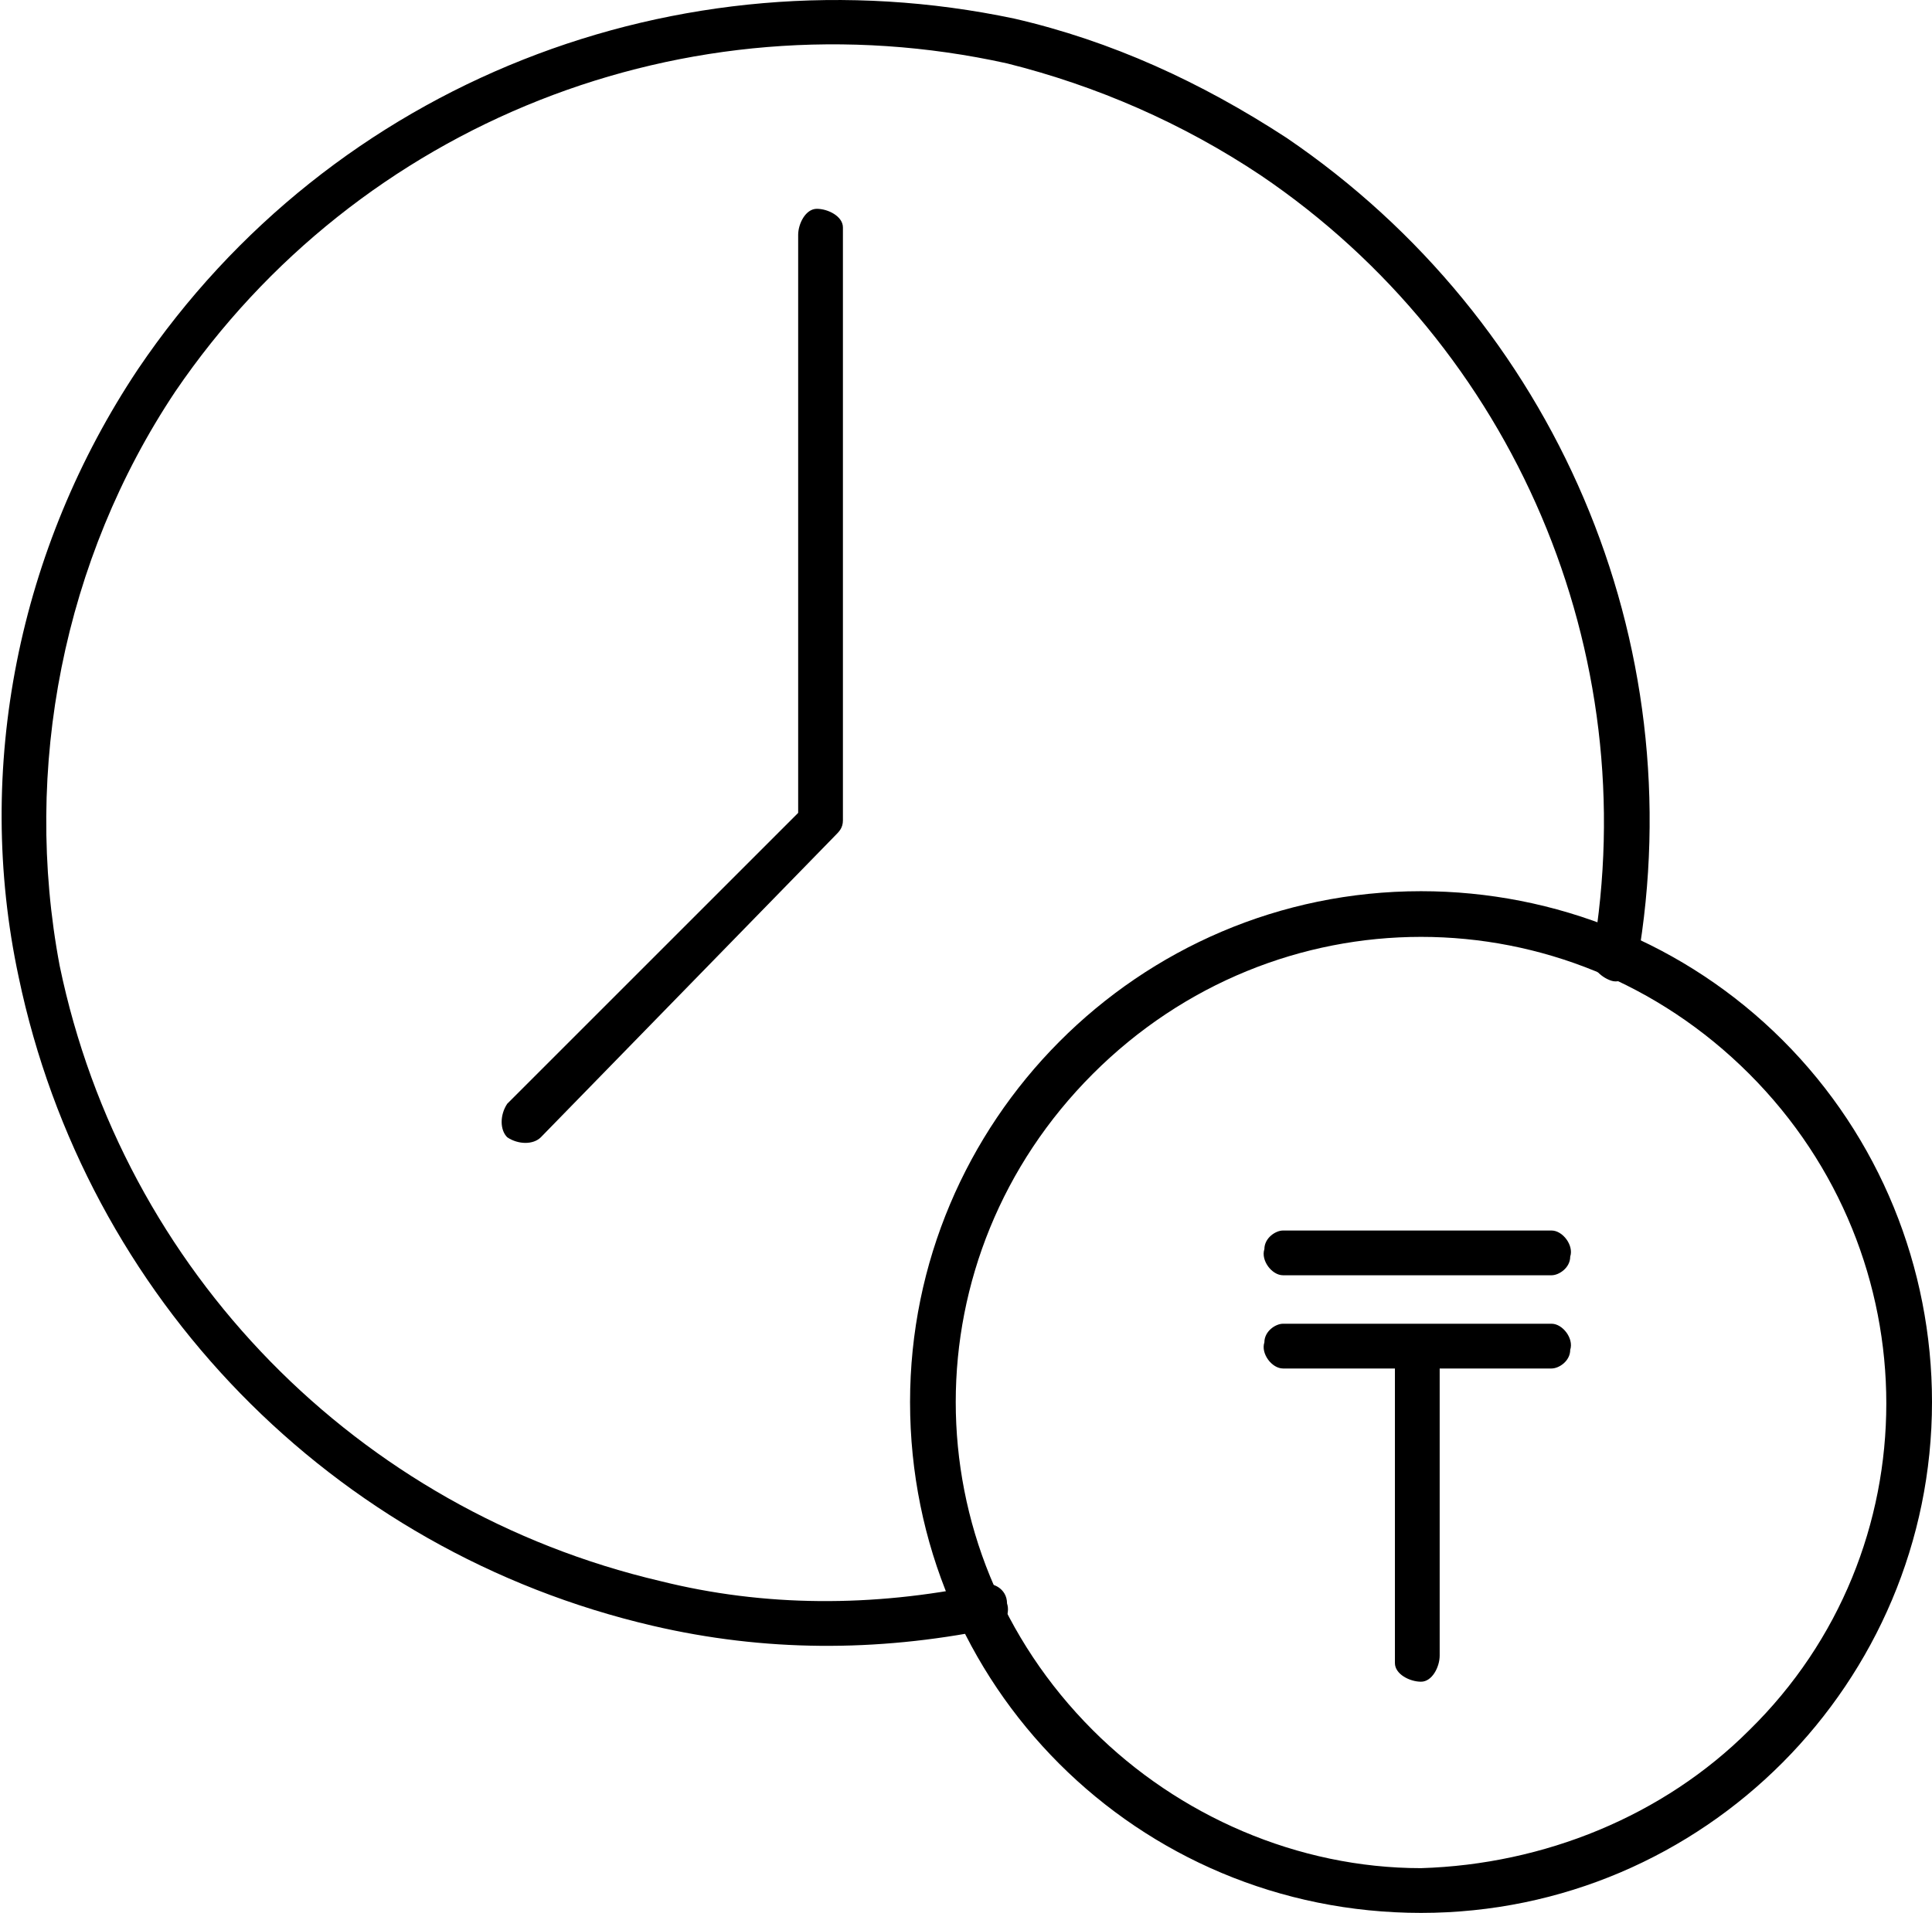 <?xml version="1.0" encoding="utf-8"?>
<!-- Generator: Adobe Illustrator 21.0.0, SVG Export Plug-In . SVG Version: 6.00 Build 0)  -->
<svg version="1.1" id="Layer_1" xmlns="http://www.w3.org/2000/svg" xmlns:xlink="http://www.w3.org/1999/xlink" x="0px" y="0px"
	 viewBox="0 0 51.8 51.3" style="enable-background:new 0 0 51.8 51.3;" xml:space="preserve">

<path d="M34.4,36.7c-0.3,0-0.6-0.4-0.5-0.7c0-0.3,0.3-0.5,0.5-0.5h7.2c0.3,0,0.6,0.4,0.5,0.7c0,0.3-0.3,0.5-0.5,0.5
	H34.4z"/>
<path d="M34.4,34.2c-0.3,0-0.6-0.4-0.5-0.7c0-0.3,0.3-0.5,0.5-0.5h7.2c0.3,0,0.6,0.4,0.5,0.7c0,0.3-0.3,0.5-0.5,0.5
	H34.4z"/>
<path d="M37.4,36.3c0-0.3,0.2-0.7,0.5-0.7c0.3,0,0.7,0.2,0.7,0.5c0,0.1,0,0.1,0,0.2v8.1c0,0.3-0.2,0.7-0.5,0.7
	c-0.3,0-0.7-0.2-0.7-0.5c0-0.1,0-0.1,0-0.2V36.3z"/>
<path d="M14.5,30.5c-0.2,0.2-0.6,0.2-0.9,0c-0.2-0.2-0.2-0.6,0-0.9l7.8-7.8V6.3c0-0.3,0.2-0.7,0.5-0.7
	c0.3,0,0.7,0.2,0.7,0.5c0,0.1,0,0.1,0,0.2V22c0,0.2-0.1,0.3-0.2,0.4L14.5,30.5L14.5,30.5z"/>
<path d="M26.3,42.5c0.3-0.1,0.7,0.1,0.7,0.5c0.1,0.3-0.1,0.7-0.5,0.7l0,0c-3,0.6-6,0.6-9-0.1c-8.6-2-15.2-8.8-17-17.4
	c-1.2-5.6,0-11.5,3.2-16.3C8.9,2.2,18.2-1.4,27.2,0.5c2.6,0.6,5,1.7,7.3,3.2c7.2,4.9,10.9,13.5,9.4,22.1c-0.1,0.3-0.4,0.6-0.7,0.5
	s-0.6-0.4-0.5-0.7c1.4-8.1-2.1-16.3-8.9-20.9c-2.1-1.4-4.4-2.4-6.8-3C18.4-0.2,9.6,3.3,4.7,10.5c-3,4.5-4.1,10.1-3.1,15.4
	c1.7,8.2,8,14.6,16.1,16.5C20.5,43.1,23.4,43.1,26.3,42.5z"/>
<path d="M51.8,37.6c0,7.5-6.1,13.7-13.7,13.7s-13.7-6.1-13.7-13.7c0-7.5,6.1-13.7,13.7-13.7c3.6,0,7.1,1.4,9.7,4
	C50.4,30.5,51.8,34,51.8,37.6z M46.9,46.4c4.9-4.8,4.9-12.7,0-17.6s-12.7-4.9-17.6,0s-4.9,12.7,0,17.6c2.3,2.3,5.5,3.7,8.8,3.7
	C41.4,50,44.6,48.7,46.9,46.4L46.9,46.4z"/>
</svg>
